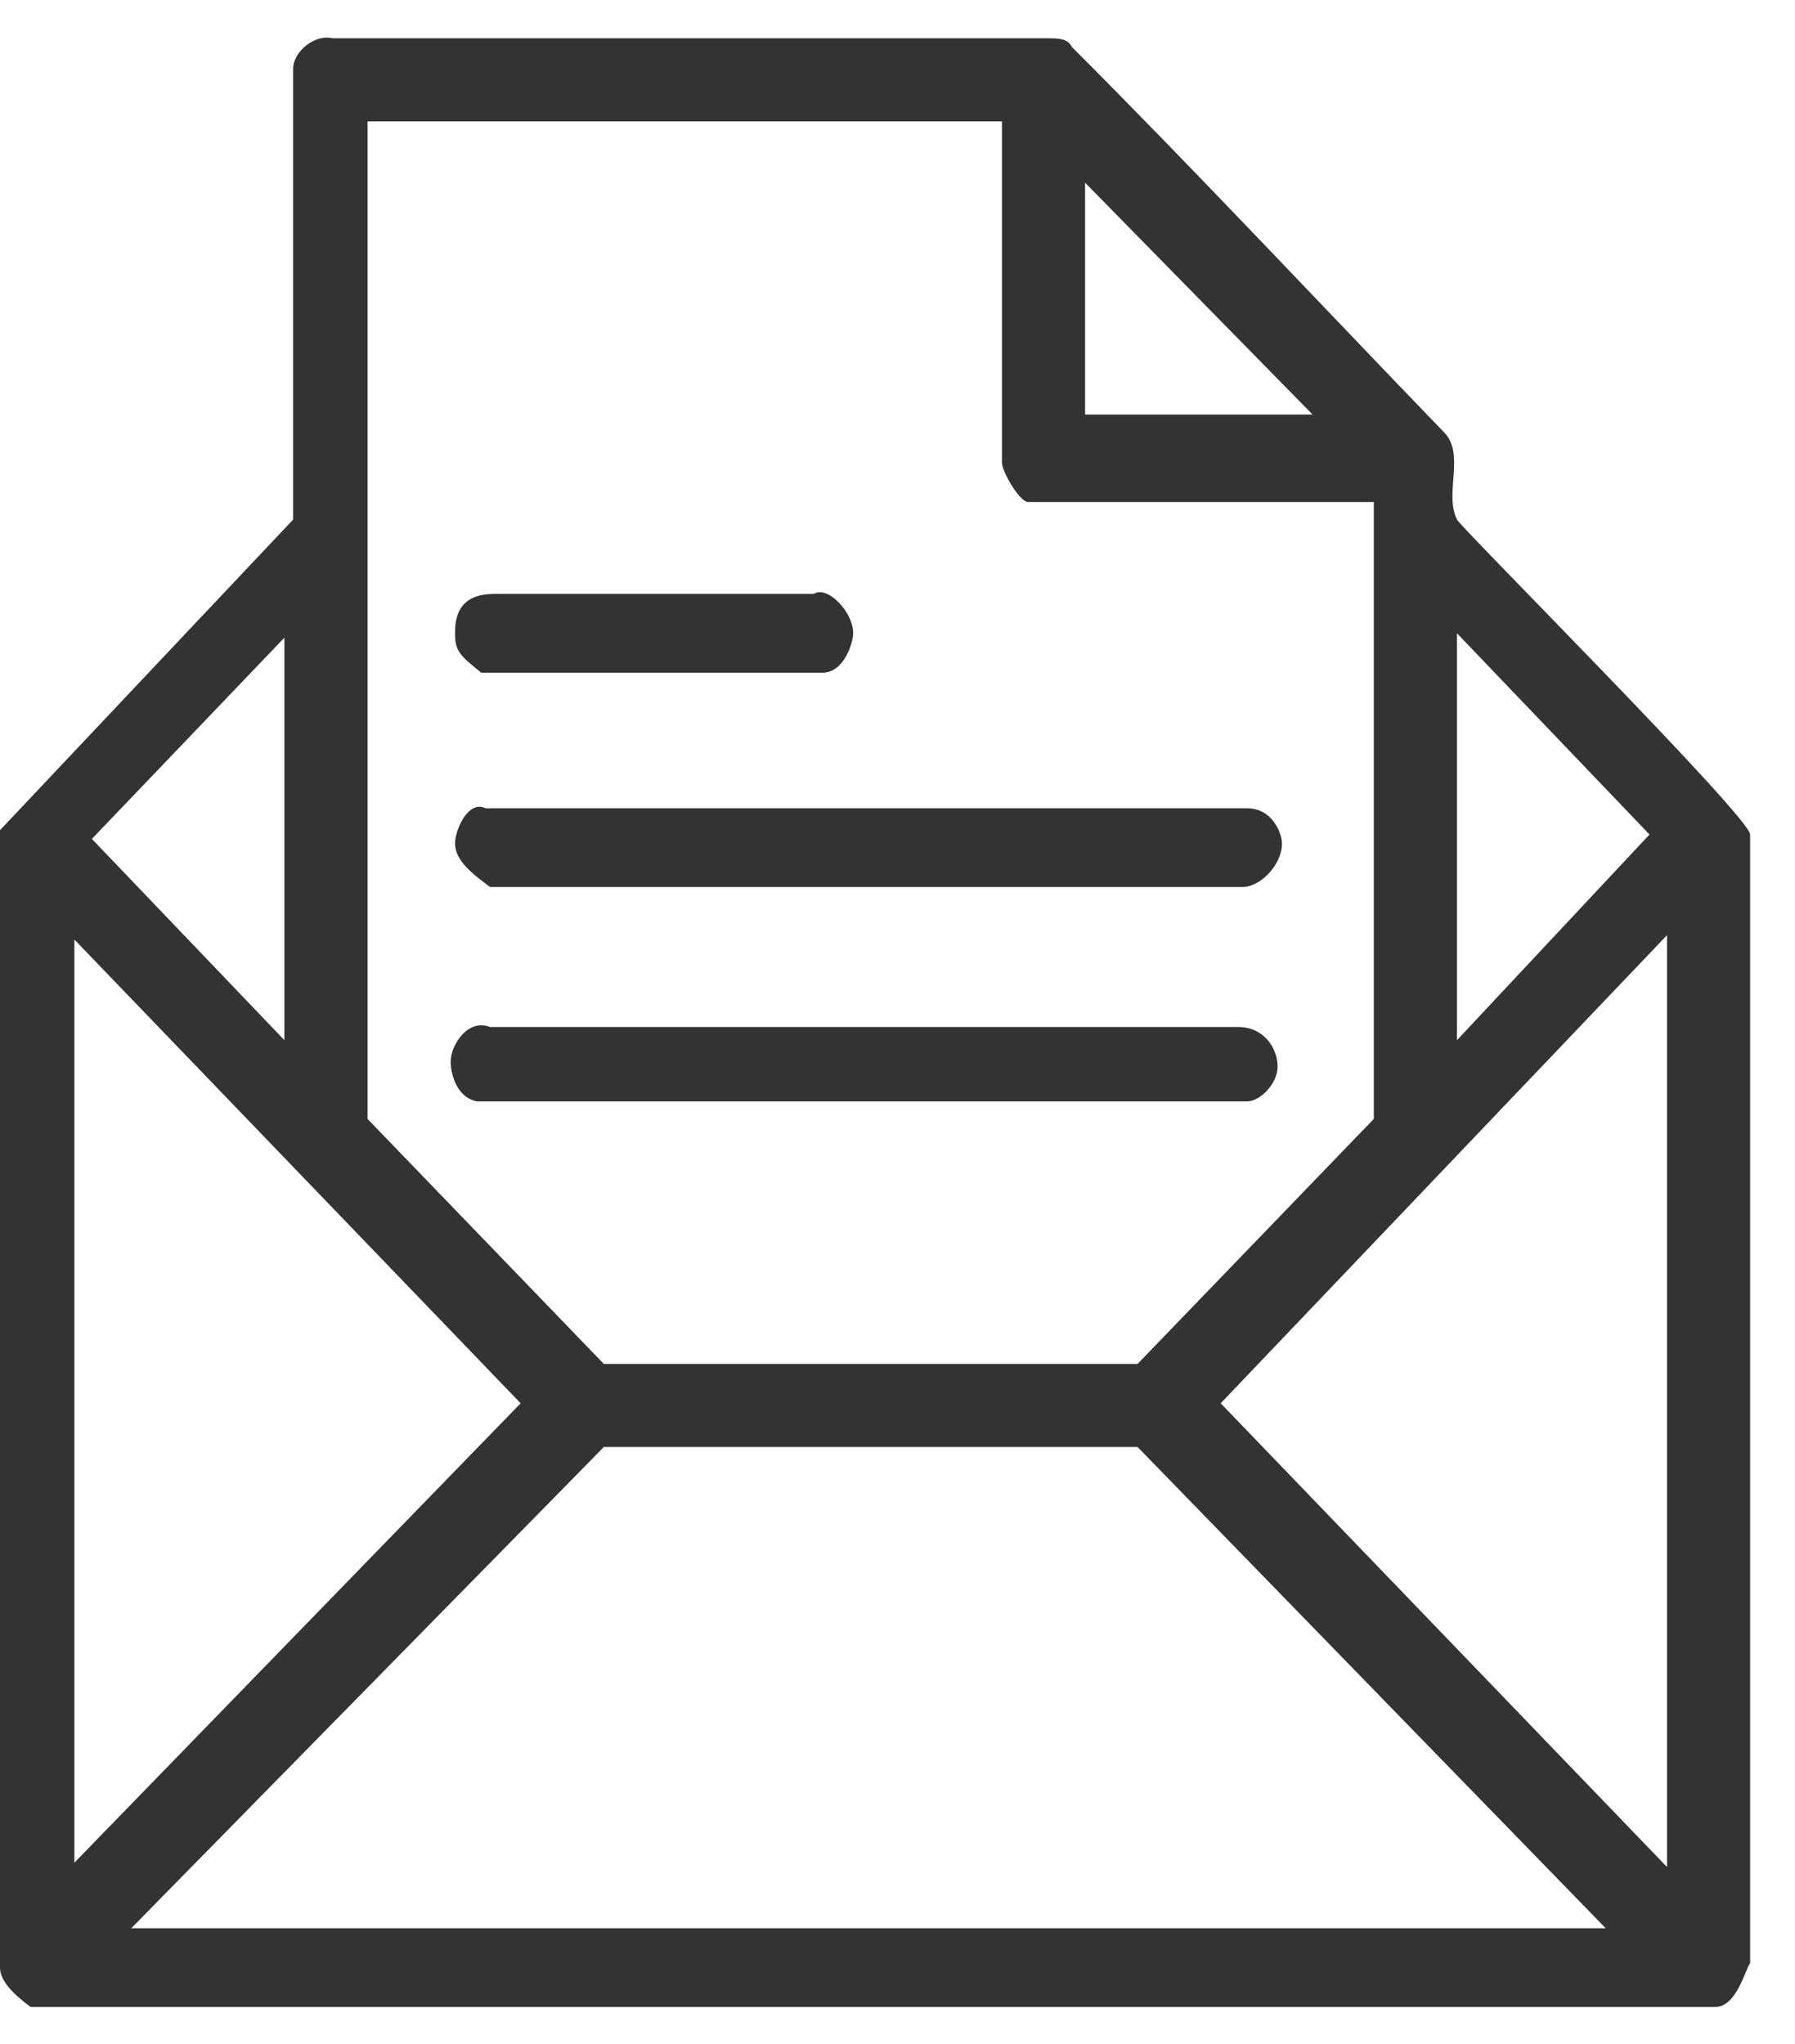 <svg width="36" height="41" viewBox="0 0 36 41" fill="none" xmlns="http://www.w3.org/2000/svg">
<path fill-rule="evenodd" clip-rule="evenodd" d="M20.972 0.768C21.235 0.768 21.411 0.768 21.499 0.944C23.956 3.401 26.5 6.121 28.957 8.666C29.396 9.104 28.957 9.894 29.221 10.421C29.308 10.596 35.1 16.387 35.1 16.738V39.378C35.012 39.466 34.837 40.255 34.398 40.255H0.614C0.263 39.992 0 39.729 0 39.466V16.651L5.879 10.421V1.382C5.879 1.031 6.318 0.68 6.669 0.768H20.972ZM20.095 2.435V9.28C20.095 9.455 20.446 10.069 20.621 10.069H27.553V22.442L22.815 27.356H12.11L7.371 22.442V2.435H20.095ZM26.325 8.315H21.762V3.664L26.325 8.315ZM16.322 11.912C16.585 11.737 17.111 12.263 17.111 12.702C17.111 12.877 16.936 13.492 16.497 13.492H9.652C9.214 13.141 9.126 13.053 9.126 12.702C9.126 12.351 9.214 11.912 9.916 11.912H16.322ZM5.704 20.863L1.843 16.826L5.704 12.79V20.863ZM33.082 16.738L29.221 20.863V12.702L33.082 16.738ZM25.009 16.212C25.535 16.212 25.711 16.738 25.711 16.914C25.711 17.353 25.272 17.791 24.921 17.791H9.828C9.477 17.528 9.126 17.265 9.126 16.914C9.126 16.651 9.389 16.037 9.74 16.212H25.009ZM33.433 37.447L24.482 28.146L33.433 18.757V37.447ZM10.442 28.146L1.492 37.36V18.845L10.442 28.146ZM24.833 20.599C25.36 20.599 25.623 21.038 25.623 21.389C25.623 21.74 25.272 22.091 25.009 22.091H9.565C9.126 22.003 9.038 21.477 9.038 21.302C9.038 20.951 9.389 20.424 9.828 20.599H24.833ZM22.815 29.023L32.204 38.676H2.632L12.11 29.023H22.815Z" fill="#333333"/>
</svg>
